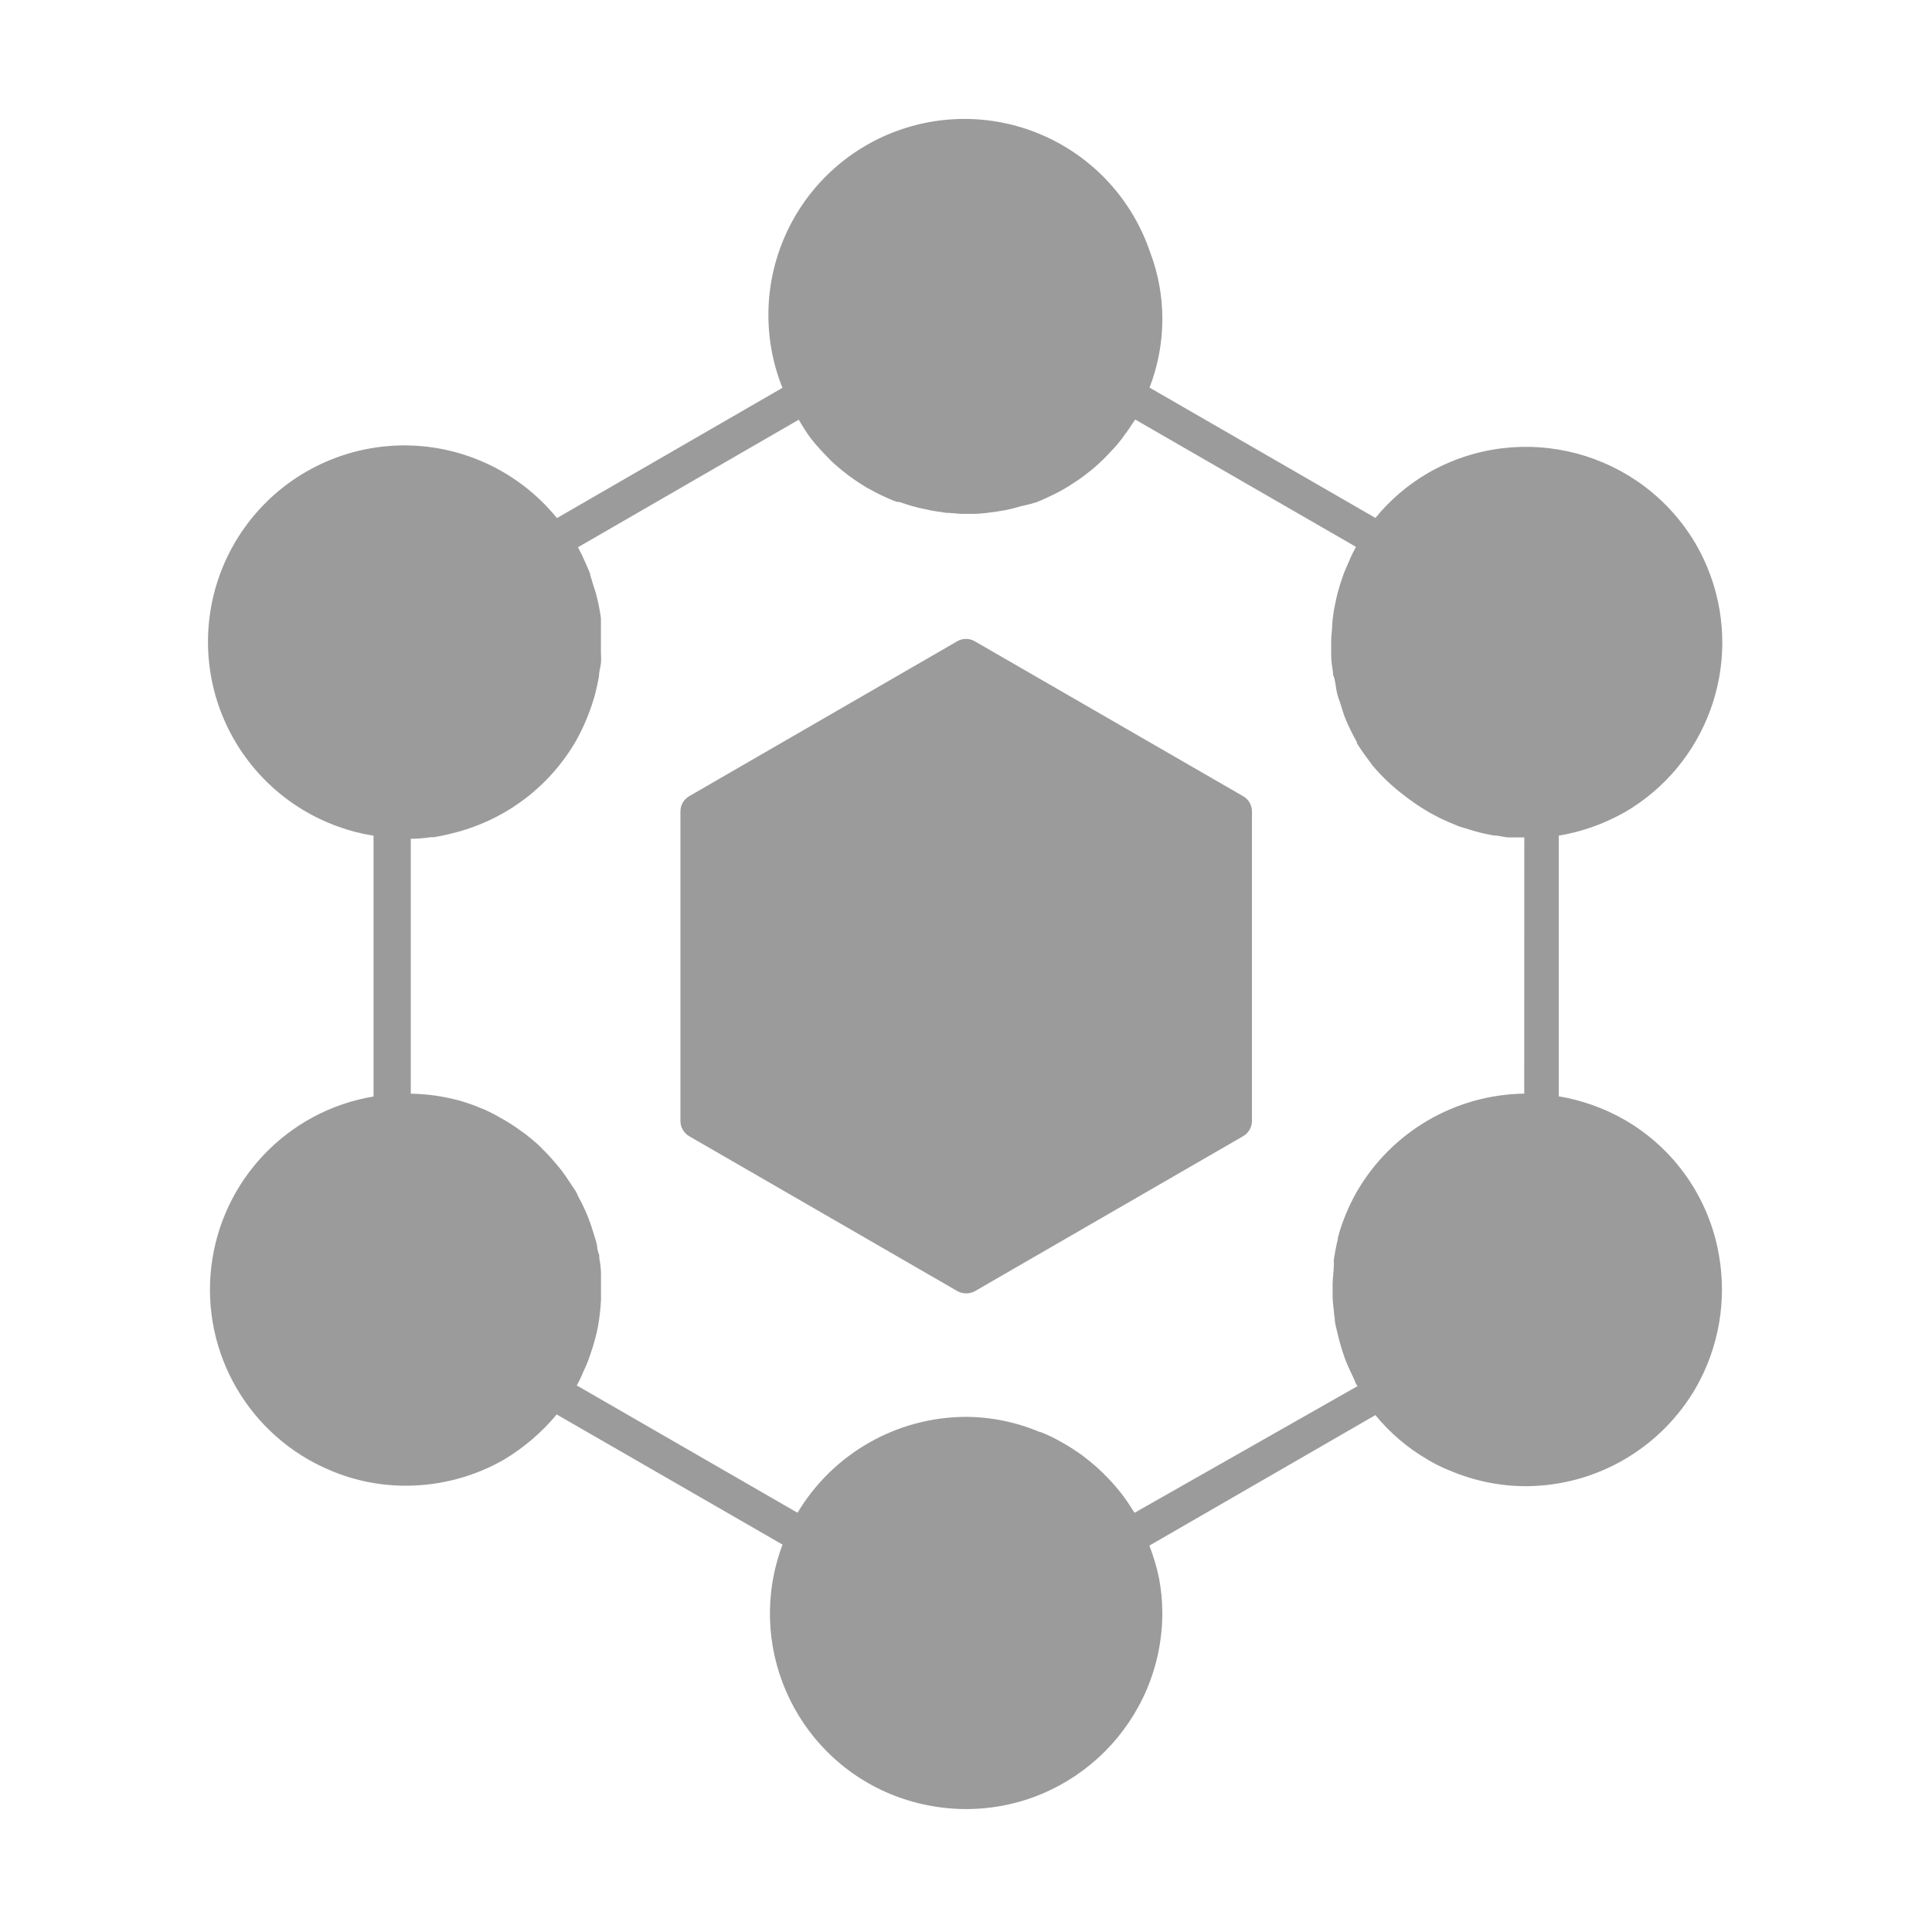 <?xml version="1.0" encoding="UTF-8"?>
<svg width="512pt" height="512pt" version="1.1" viewBox="0 0 512 512" xmlns="http://www.w3.org/2000/svg">
 <path d="m430.46 215.32c21.82-12.621 31.441-39.078 22.84-62.801-1.039-2.84-2.301-5.602-3.82-8.219-14.441-24.762-46.16-33.219-71.02-18.961-5.34 3.102-10.059 7.141-13.961 11.918l-59.859-34.539c2.238-5.801 3.398-11.961 3.398-18.199 0-6.059-1.102-12.059-3.262-17.719-4.5-13.281-14.18-24.18-26.84-30.219-12.641-6.039-27.199-6.699-40.359-1.84-13.141 4.859-23.781 14.82-29.461 27.641-5.699 12.801-5.981 27.379-0.762 40.398l-59.762 34.52c-10.262-12.641-25.84-19.762-42.121-19.238-16.281 0.539-31.379 8.66-40.781 21.941-9.418 13.301-12.059 30.219-7.16 45.762 4.922 15.52 16.82 27.859 32.16 33.32 3.019 1.102 6.141 1.898 9.301 2.379v69.121c-22.781 3.801-40.301 22.199-43 45.141-2.68 22.922 10.102 44.879 31.359 53.863 6.422 2.762 13.32 4.16 20.301 4.141 9.102-0.02 18.039-2.398 25.922-6.922 5.301-3.18 10.02-7.219 13.961-11.961l59.859 34.5v-0.02c-9.879 26.121 2.762 55.359 28.539 66.098 6.359 2.621 13.18 3.981 20.059 4 28.68 0 51.957-23.219 52.039-51.902 0-3.121-0.301-6.242-0.879-9.301-0.621-2.941-1.461-5.82-2.559-8.621l59.898-34.578c3.898 4.762 8.641 8.781 13.961 11.859 1.879 1.121 3.859 2.102 5.918 2.898 6.34 2.68 13.16 4.078 20.059 4.078 18.602-0.078 35.738-10.039 45.039-26.16 6.059-10.641 8.199-23.078 6.059-35.141-2.621-15.102-11.82-28.262-25.141-35.879-5.359-3.039-11.219-5.121-17.301-6.141v-69.078c6.102-1.02 11.961-3.102 17.359-6.141zm-129.78 185.58-0.422-0.602c-0.98-1.621-2.059-3.18-3.199-4.66l-0.699-0.84c-1.18-1.461-2.441-2.84-3.781-4.141-0.141-0.18-0.301-0.32-0.461-0.461-1.398-1.359-2.879-2.621-4.422-3.82l-0.602-0.461v-0.02c-1.621-1.18-3.301-2.301-5.039-3.301l-0.559-0.32c-1.801-1.039-3.699-1.961-5.621-2.738h-0.238c-6.219-2.641-12.879-4.019-19.641-4.059-18.301 0.059-35.238 9.699-44.641 25.418l-58.5-33.738c0.699-1.281 1.32-2.578 1.859-3.922l0.461-0.98c0.52-1.16 0.941-2.32 1.34-3.539 0.422-1.219 0.461-1.34 0.66-2 0.18-0.66 0.66-2.281 0.941-3.441l0.422-2.141c0.379-2.219 0.621-4.461 0.738-6.699v-7.422 0.02c-0.078-1.262-0.238-2.5-0.461-3.719v-0.559c0-0.199-0.559-1.5-0.559-2.281 0-0.801-0.66-2.699-1.078-4.039-0.422-1.34-0.699-2.238-1.121-3.301-0.422-1.078-0.699-1.762-1.078-2.602-0.379-0.84-0.879-1.859-1.398-2.801-0.52-0.941-0.602-1.34-0.98-2-0.379-0.66-0.66-0.941-0.941-1.398-0.281-0.461-1.301-2-2-2.981-0.699-0.98-0.98-1.398-1.539-2.039-0.559-0.66-1.898-2.281-2.879-3.301s-1.02-1.078-1.578-1.578l0.02-0.039c-1.121-1.121-2.32-2.18-3.578-3.16-0.52-0.422-1.02-0.84-1.578-1.219v0.02c-1.34-1-2.719-1.941-4.141-2.801l-1.398-0.801c-1.5-0.879-3.059-1.699-4.66-2.422l-0.84-0.32c-1.82-0.781-3.699-1.441-5.621-2-2.121-0.559-4.262-1.02-6.422-1.34-2.18-0.301-4.379-0.48-6.582-0.52v-67.539c1.781-0.02 3.519-0.16 5.262-0.422h0.84c2.039-0.34 4.059-0.801 6.059-1.34 13.32-3.539 24.699-12.238 31.602-24.16 1.719-3.059 3.141-6.301 4.238-9.641l0.422-1.301c0.422-1.301 0.699-2.66 1.02-4l0.422-2.18c0-1.16 0.379-2.281 0.52-3.441 0.141-1.16 0-2.102 0-3.121v-8.902c-0.281-2.019-0.66-4-1.18-5.961-0.238-1.02-0.602-2.039-0.941-3.078-0.32-1.02-0.422-1.539-0.699-2.281v-0.281c-0.461-1.262-1.02-2.461-1.578-3.719-0.559-1.262-0.84-1.82-1.301-2.699-0.461-0.879-0.238-0.52-0.379-0.738l58.5-33.801h0.02c1 1.781 2.102 3.5 3.32 5.121l0.602 0.738c1.16 1.398 2.379 2.738 3.641 4l0.801 0.84h-0.02c2.981 2.82 6.262 5.281 9.781 7.359l1.82 0.98c1.02 0.559 2.102 1.078 3.219 1.578 1.121 0.52 1.898 0.84 2.879 1.16h0.52l2 0.66c1.441 0.461 2.941 0.879 4.66 1.219l-0.02-0.02c1.078 0.281 2.18 0.5 3.301 0.66l2.559 0.379c1.34 0 2.738 0.238 4.141 0.281h2.621c1.398 0 2.801-0.102 4.18-0.281l2.461-0.32v-0.02c1.379-0.18 2.762-0.441 4.102-0.781l2.422-0.66c1.34-0.262 2.66-0.602 3.961-1.02 0.879-0.32 1.719-0.699 2.519-1.078 0.801-0.379 2.519-1.16 3.719-1.82 1.219-0.66 1.621-0.941 2.461-1.441l2.379-1.539c1.121-0.801 2.18-1.578 3.262-2.461 1.078-0.879 1.301-1.078 1.961-1.68 0.66-0.602 2.039-1.898 2.981-2.941 0.941-1.02 1.262-1.301 1.859-2l-0.02 0.02c0.801-0.922 1.559-1.879 2.238-2.879 0.699-0.898 1.359-1.84 1.961-2.801 0.281-0.461 0.602-0.84 0.879-1.301l58.5 33.738-0.422 0.84c-0.66 1.219-1.219 2.461-1.719 3.68-0.52 1.219-0.801 1.762-1.121 2.66-0.32 0.879-0.941 2.66-1.301 4-0.379 1.34-0.461 1.719-0.66 2.559-0.18 0.84-0.602 2.84-0.801 4.238l0.02-0.02c-0.141 0.84-0.219 1.68-0.281 2.519 0 1.441-0.281 2.941-0.281 4.66v2.32c0 1.539 0 3.019 0.32 4.66 0.32 1.621 0 1.539 0.379 2.32 0.379 0.801 0.52 2.981 0.879 4.422 0.379 1.441 0.559 1.719 0.84 2.602 0.281 0.879 0.801 2.66 1.301 3.961l0.02 0.02c0.879 2.141 1.898 4.238 3.059 6.281v0.281c1 1.602 2.059 3.16 3.219 4.641l0.879 1.219c2.559 3.059 5.481 5.82 8.699 8.199l1.02 0.801v-0.02c3.199 2.379 6.641 4.398 10.301 6l1.578 0.66 1.441 0.602 2.422 0.738c1.301 0.422 2.559 0.738 3.859 1.078l2.801 0.559c1.262 0 2.461 0.379 3.68 0.52h4.481l-0.02 67.902c-18.32 0.262-35.16 10.121-44.359 25.98-2.18 3.82-3.879 7.922-5.019 12.18v0.379c-0.461 1.82-0.801 3.641-1.078 5.441v1.398c0 1.621-0.281 3.301-0.32 4.941v2.039c0 1.48 0 2.981 0.281 4.66 0.039 0.859 0.141 1.699 0.281 2.559 0 1.34 0.461 2.66 0.738 3.961 0.281 1.301 0.52 2.039 0.801 3.078 0.281 1.02 0.699 2.238 1.078 3.359 0.379 1.121 0.98 2.422 1.539 3.641l1.219 2.602c0 0.422 0.422 0.879 0.66 1.301zm31.102-185.86v82.023c0 1.66-0.879 3.199-2.34 4.039l-71.059 41.059c-0.719 0.398-1.52 0.602-2.34 0.602-0.801 0-1.621-0.199-2.32-0.602l-71.082-41.059c-1.441-0.84-2.32-2.379-2.32-4.039v-82.023c0-1.66 0.879-3.219 2.32-4.039l71.039-41.059c1.441-0.84 3.199-0.84 4.641 0l71.121 41.059c1.461 0.82 2.34 2.379 2.34 4.039z" fill="#9b9b9b"/>
</svg>
